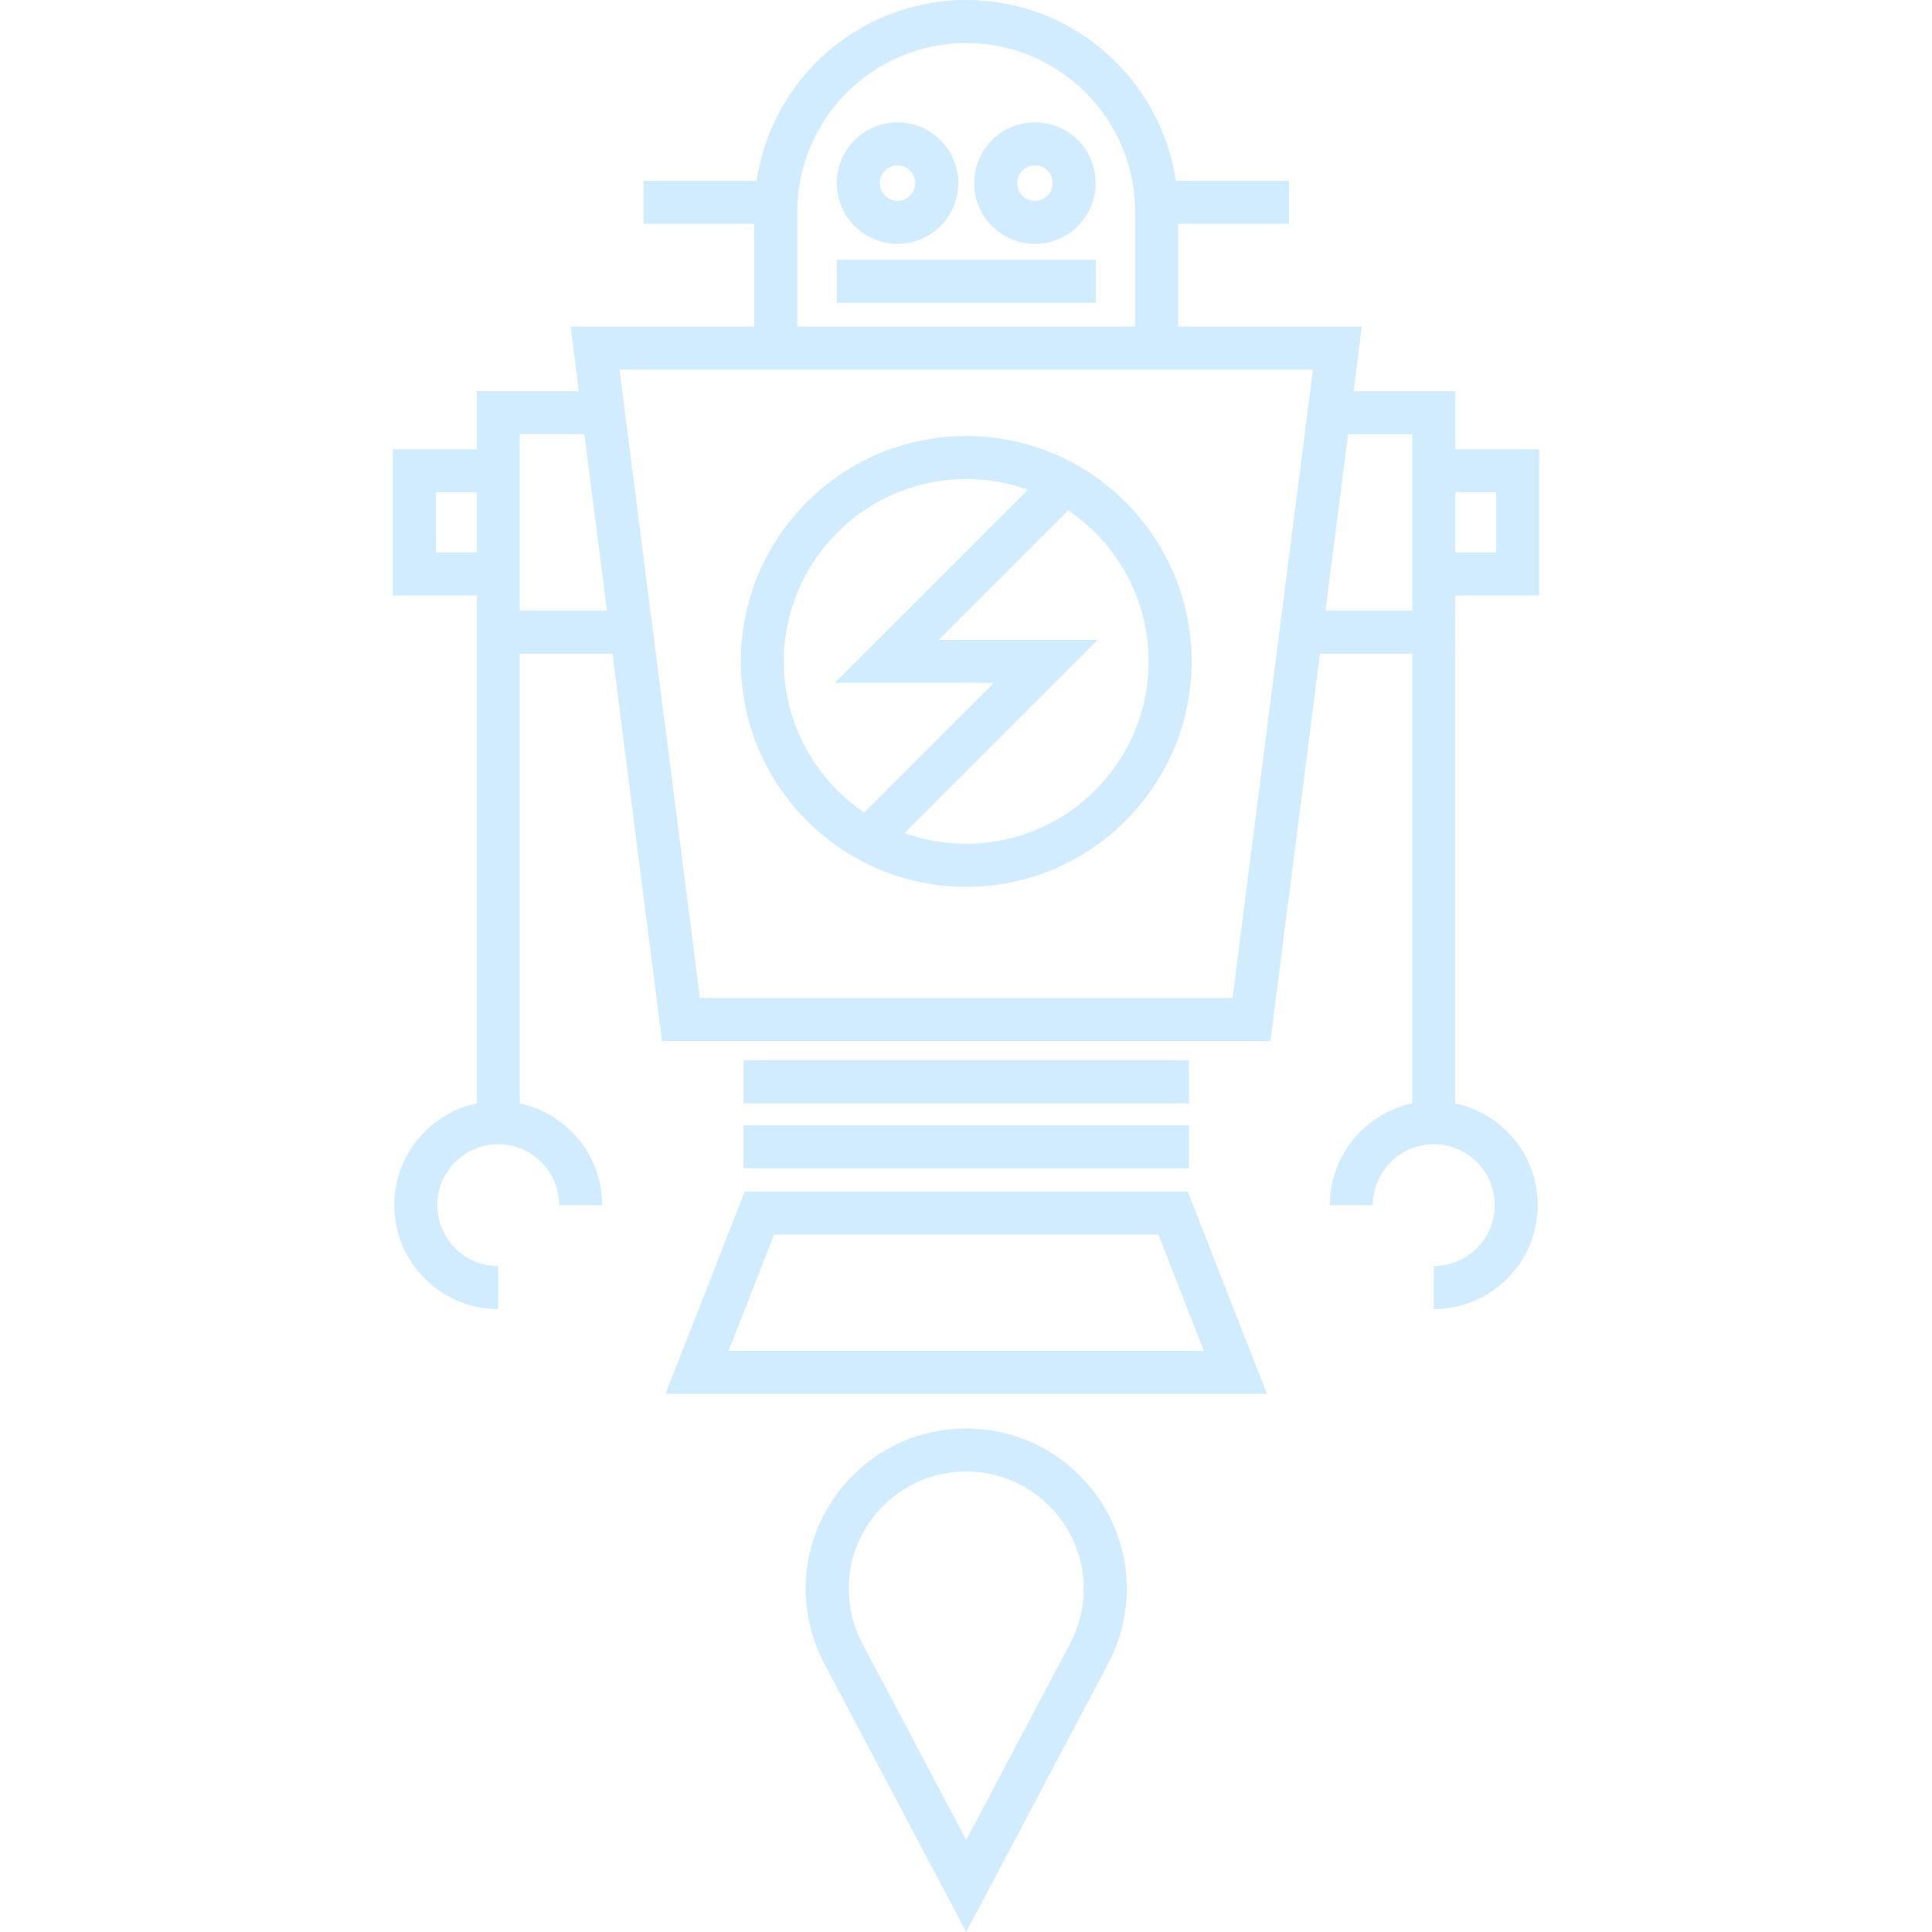 <?xml version="1.0" encoding="iso-8859-1"?>
<!-- Generator: Adobe Illustrator 18.0.0, SVG Export Plug-In . SVG Version: 6.00 Build 0)  -->
<!DOCTYPE svg PUBLIC "-//W3C//DTD SVG 1.1//EN" "http://www.w3.org/Graphics/SVG/1.1/DTD/svg11.dtd">
<svg xmlns="http://www.w3.org/2000/svg" xmlns:xlink="http://www.w3.org/1999/xlink" version="1.1" id="Capa_1" x="0px" y="0px" viewBox="0 0 448.917 448.917" style="enable-background:new 0 0 448.917 448.917;" xml:space="preserve" width="512px" height="512px">
<g>
	<path d="M224.51,331.919c-9.956,0-19.315,3.877-26.355,10.917c-11.638,11.638-14.287,29.232-6.593,43.782l32.948,62.299   l32.949-62.299c7.694-14.549,5.045-32.144-6.593-43.781C243.826,335.796,234.466,331.919,224.51,331.919z M248.619,381.943   l-24.109,45.584l-24.108-45.584c-5.63-10.646-3.691-23.521,4.823-32.036c5.151-5.151,12.001-7.988,19.285-7.988   c7.285,0,14.134,2.837,19.285,7.988C252.31,358.423,254.249,371.297,248.619,381.943z" fill="#d1ecff"/>
	<path d="M208.549,56.665c7.786,0,14.121-6.334,14.121-14.121s-6.335-14.121-14.121-14.121s-14.121,6.334-14.121,14.121   S200.762,56.665,208.549,56.665z M208.549,38.422c2.272,0,4.121,1.849,4.121,4.121s-1.849,4.121-4.121,4.121   s-4.121-1.849-4.121-4.121S206.276,38.422,208.549,38.422z" fill="#d1ecff"/>
	<path d="M240.471,28.422c-7.786,0-14.12,6.334-14.12,14.121s6.334,14.121,14.12,14.121s14.121-6.334,14.121-14.121   S248.258,28.422,240.471,28.422z M240.471,46.665c-2.271,0-4.12-1.849-4.12-4.121s1.849-4.121,4.12-4.121   c2.272,0,4.121,1.849,4.121,4.121S242.744,46.665,240.471,46.665z" fill="#d1ecff"/>
	<rect x="194.427" y="60.346" width="60.165" height="10" fill="#d1ecff"/>
	<path d="M173.033,276.869l-18.392,47.003h139.736l-18.392-47.003H173.033z M169.292,313.873l10.567-27.003h89.301l10.567,27.003   H169.292z" fill="#d1ecff"/>
	<path d="M338.154,138.374h19.501v-33.99h-19.501V90.888h-23.639l1.921-15.008h-42.678V52h25.744V42h-26.282   c-3.516-23.73-24.018-42-48.71-42s-45.194,18.269-48.71,42h-26.288v10h25.75v23.88h-42.679l1.921,15.008h-23.742v13.496h-19.5   v33.99h19.5l0.003,118.02c-10.927,2.31-19.153,12.026-19.153,23.63c0,13.318,10.835,24.154,24.153,24.154v-10   c-7.804,0-14.153-6.35-14.153-14.154s6.35-14.154,14.153-14.154c7.805,0,14.154,6.35,14.154,14.154h10   c0-11.604-8.227-21.321-19.154-23.63V151.877h21.546l11.52,90h141.358l11.52-90h21.442v104.517   c-10.927,2.31-19.153,12.026-19.153,23.63h10c0-7.804,6.35-14.154,14.153-14.154c7.805,0,14.154,6.35,14.154,14.154   s-6.35,14.154-14.154,14.154v10c13.318,0,24.154-10.835,24.154-24.154c0-11.604-8.227-21.321-19.154-23.63L338.154,138.374z    M347.655,114.384v13.99h-9.501v-13.99H347.655z M185.262,49.248C185.262,27.606,202.869,10,224.51,10s39.248,17.606,39.248,39.248   V75.88h-78.496V49.248z M101.262,128.374v-13.99h9.5v13.99H101.262z M120.762,141.877v-40.99h15.022l5.247,40.99H120.762z    M286.388,231.877H162.632L143.945,85.88h161.13L286.388,231.877z M313.235,100.888h14.919v40.99h-20.165L313.235,100.888z" fill="#d1ecff"/>
	<path d="M224.51,101.307c-28.881,0-52.378,23.497-52.378,52.378s23.497,52.378,52.378,52.378s52.378-23.497,52.378-52.378   S253.391,101.307,224.51,101.307z M182.133,153.685c0-23.367,19.011-42.378,42.378-42.378c5.027,0,9.851,0.885,14.329,2.499   l-44.88,44.879h36.958l-30.111,30.112C189.547,181.171,182.133,168.278,182.133,153.685z M224.51,196.063   c-5.027,0-9.851-0.885-14.329-2.499l44.879-44.879h-36.958l30.112-30.112c11.26,7.625,18.674,20.519,18.674,35.112   C266.888,177.052,247.878,196.063,224.51,196.063z" fill="#d1ecff"/>
	<rect x="172.762" y="246.376" width="103.495" height="10" fill="#d1ecff"/>
	<rect x="172.762" y="261.476" width="103.495" height="10" fill="#d1ecff"/>
</g>
<g>
</g>
<g>
</g>
<g>
</g>
<g>
</g>
<g>
</g>
<g>
</g>
<g>
</g>
<g>
</g>
<g>
</g>
<g>
</g>
<g>
</g>
<g>
</g>
<g>
</g>
<g>
</g>
<g>
</g>
</svg>
